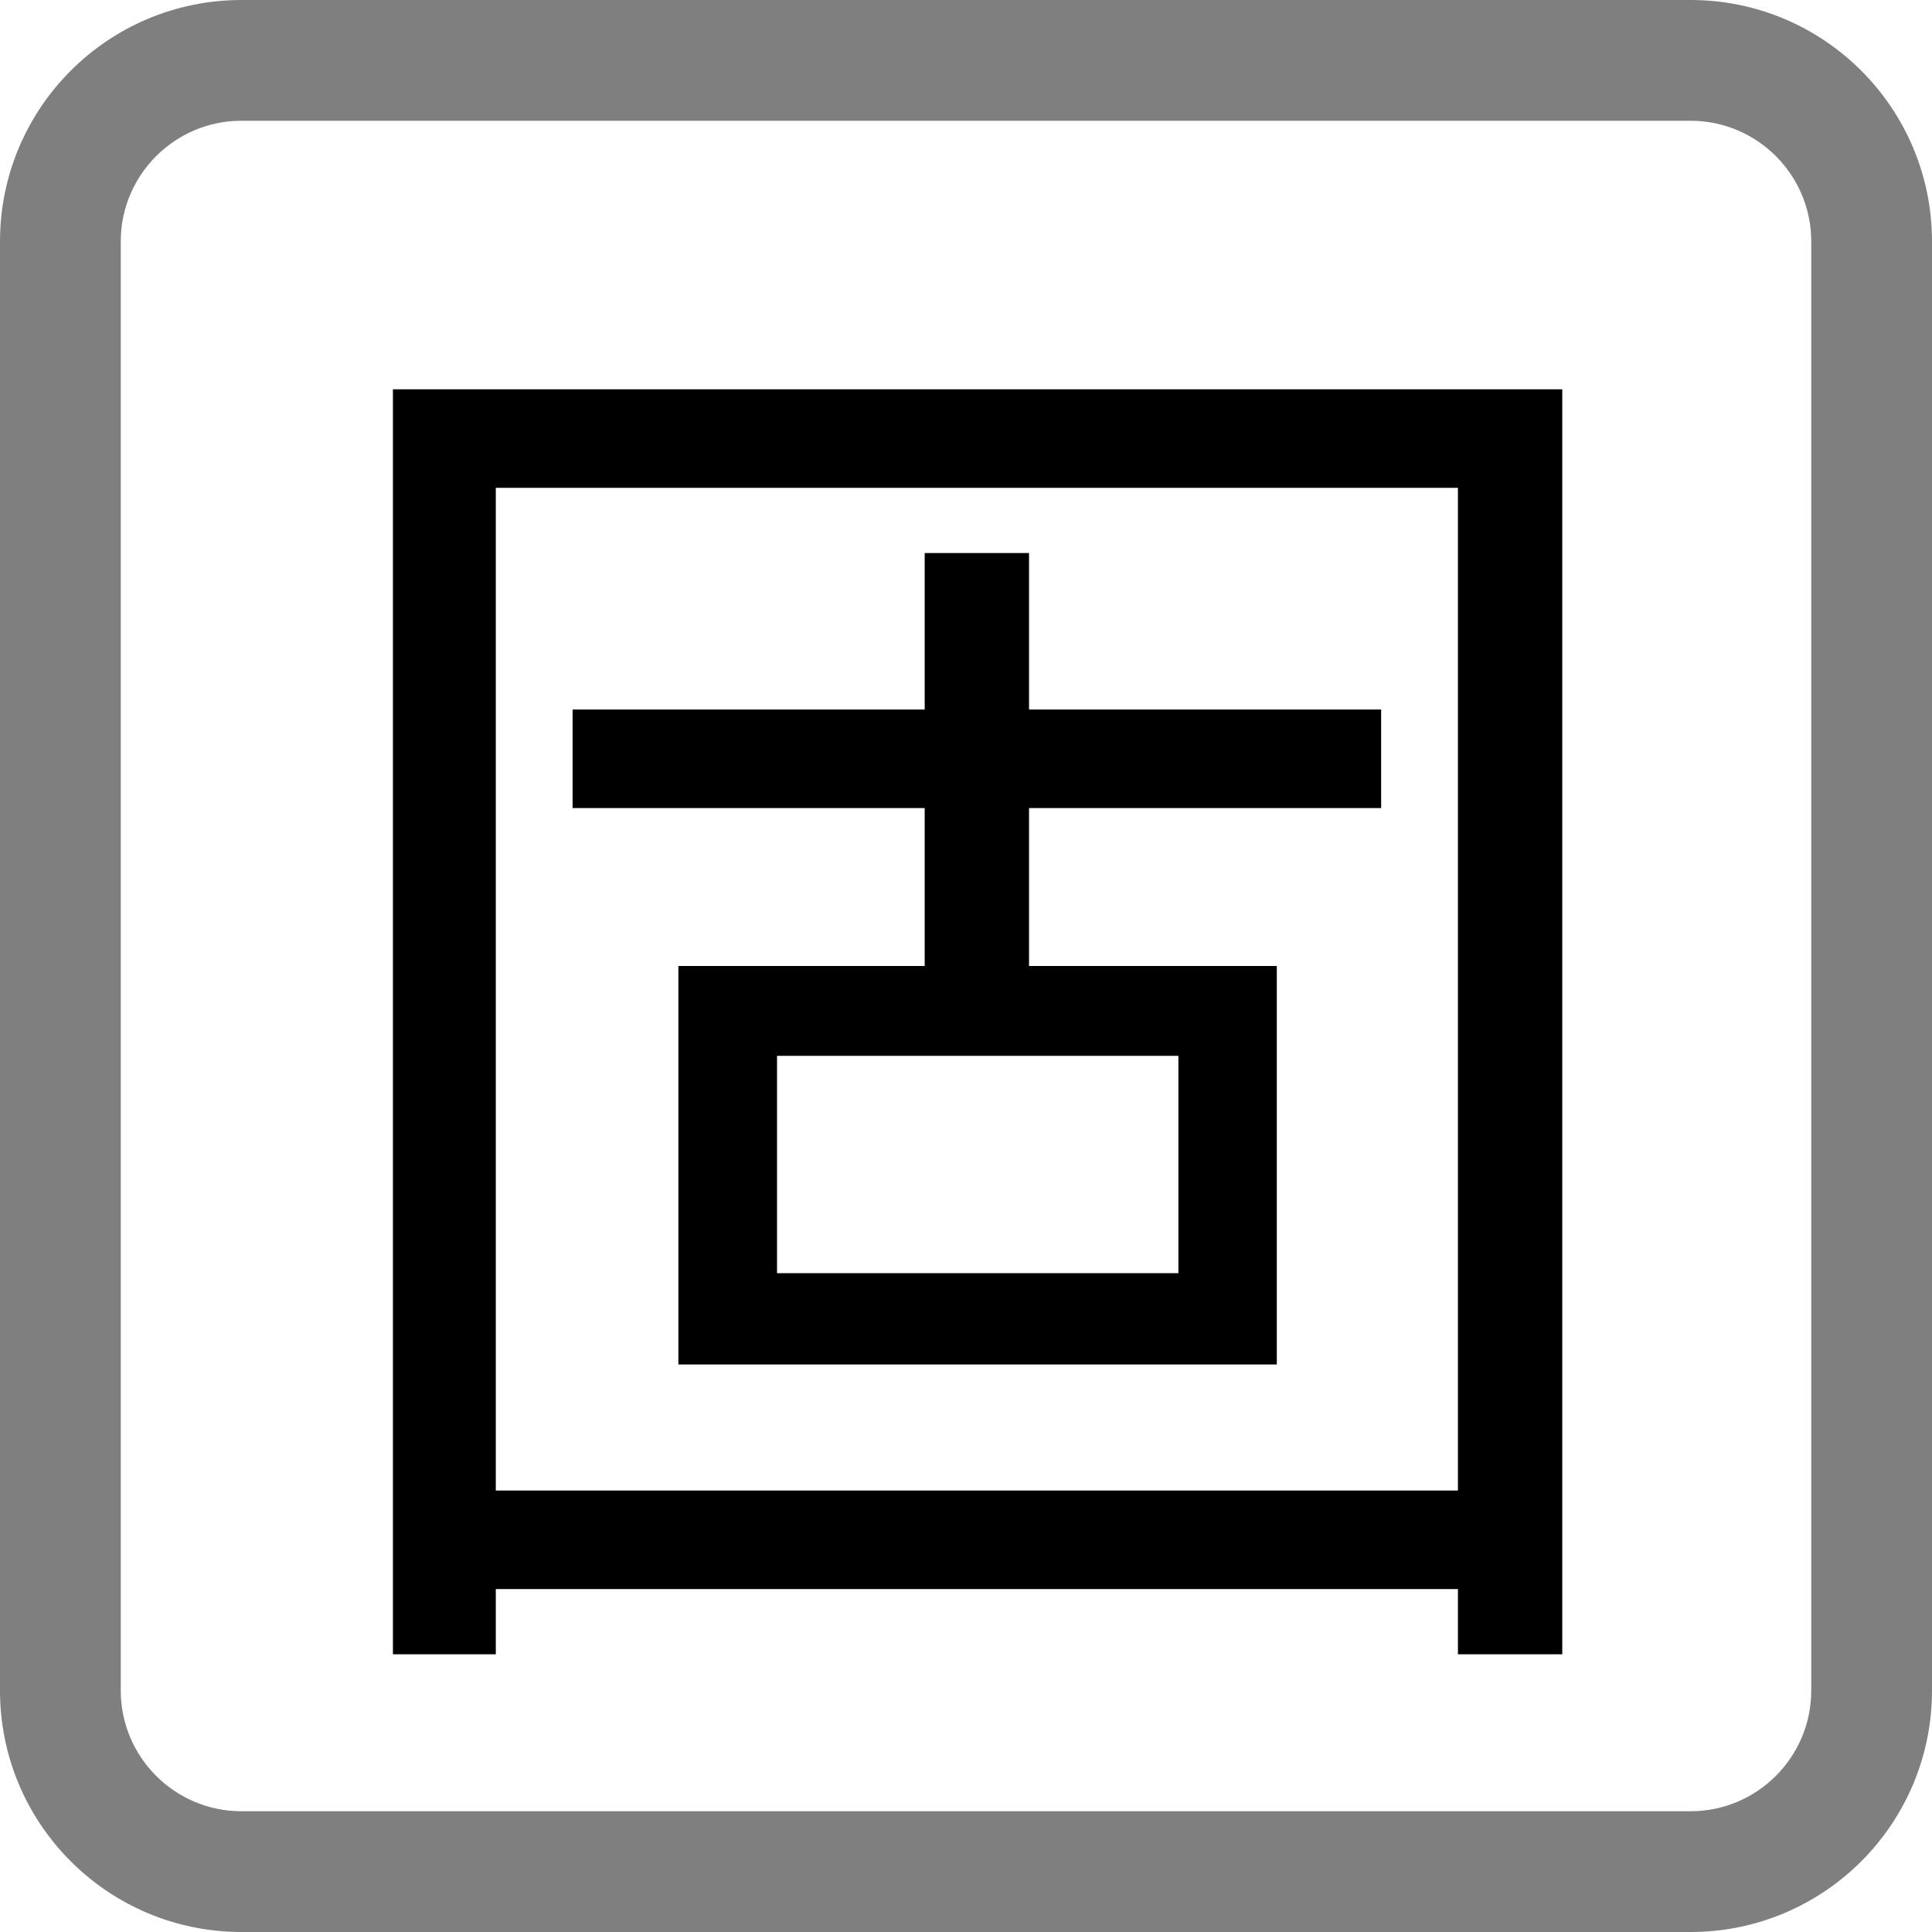 <svg width="16" height="16" viewBox="0 0 16 16" fill="none" xmlns="http://www.w3.org/2000/svg">
  <path fill-rule="evenodd" clip-rule="evenodd"
    d="M8.522 5.876H11.438V6.692H8.522V8H10.574V11.3H5.618V8H7.658V6.692H4.742V5.876H7.658V4.58H8.522V5.876ZM6.435 10.544H9.759V8.744H6.435V10.544Z"
    fill="currentColor" />
  <path fill-rule="evenodd" clip-rule="evenodd"
    d="M12.938 13.7H12.074V13.16H4.106V13.7H3.254V3.224H12.938V13.7ZM4.106 12.344H12.074V4.04H4.106V12.344Z"
    fill="currentColor" />
  <path
    d="M14 15V16H2V15H14ZM15 14V2C15 1.448 14.552 1 14 1H2C1.448 1 1 1.448 1 2V14C1 14.552 1.448 15 2 15V16C0.895 16 0 15.105 0 14V2C0 0.895 0.895 0 2 0H14C15.105 0 16 0.895 16 2V14C16 15.105 15.105 16 14 16V15C14.552 15 15 14.552 15 14Z"
    fill="currentColor" fill-opacity="0.5" />
</svg>